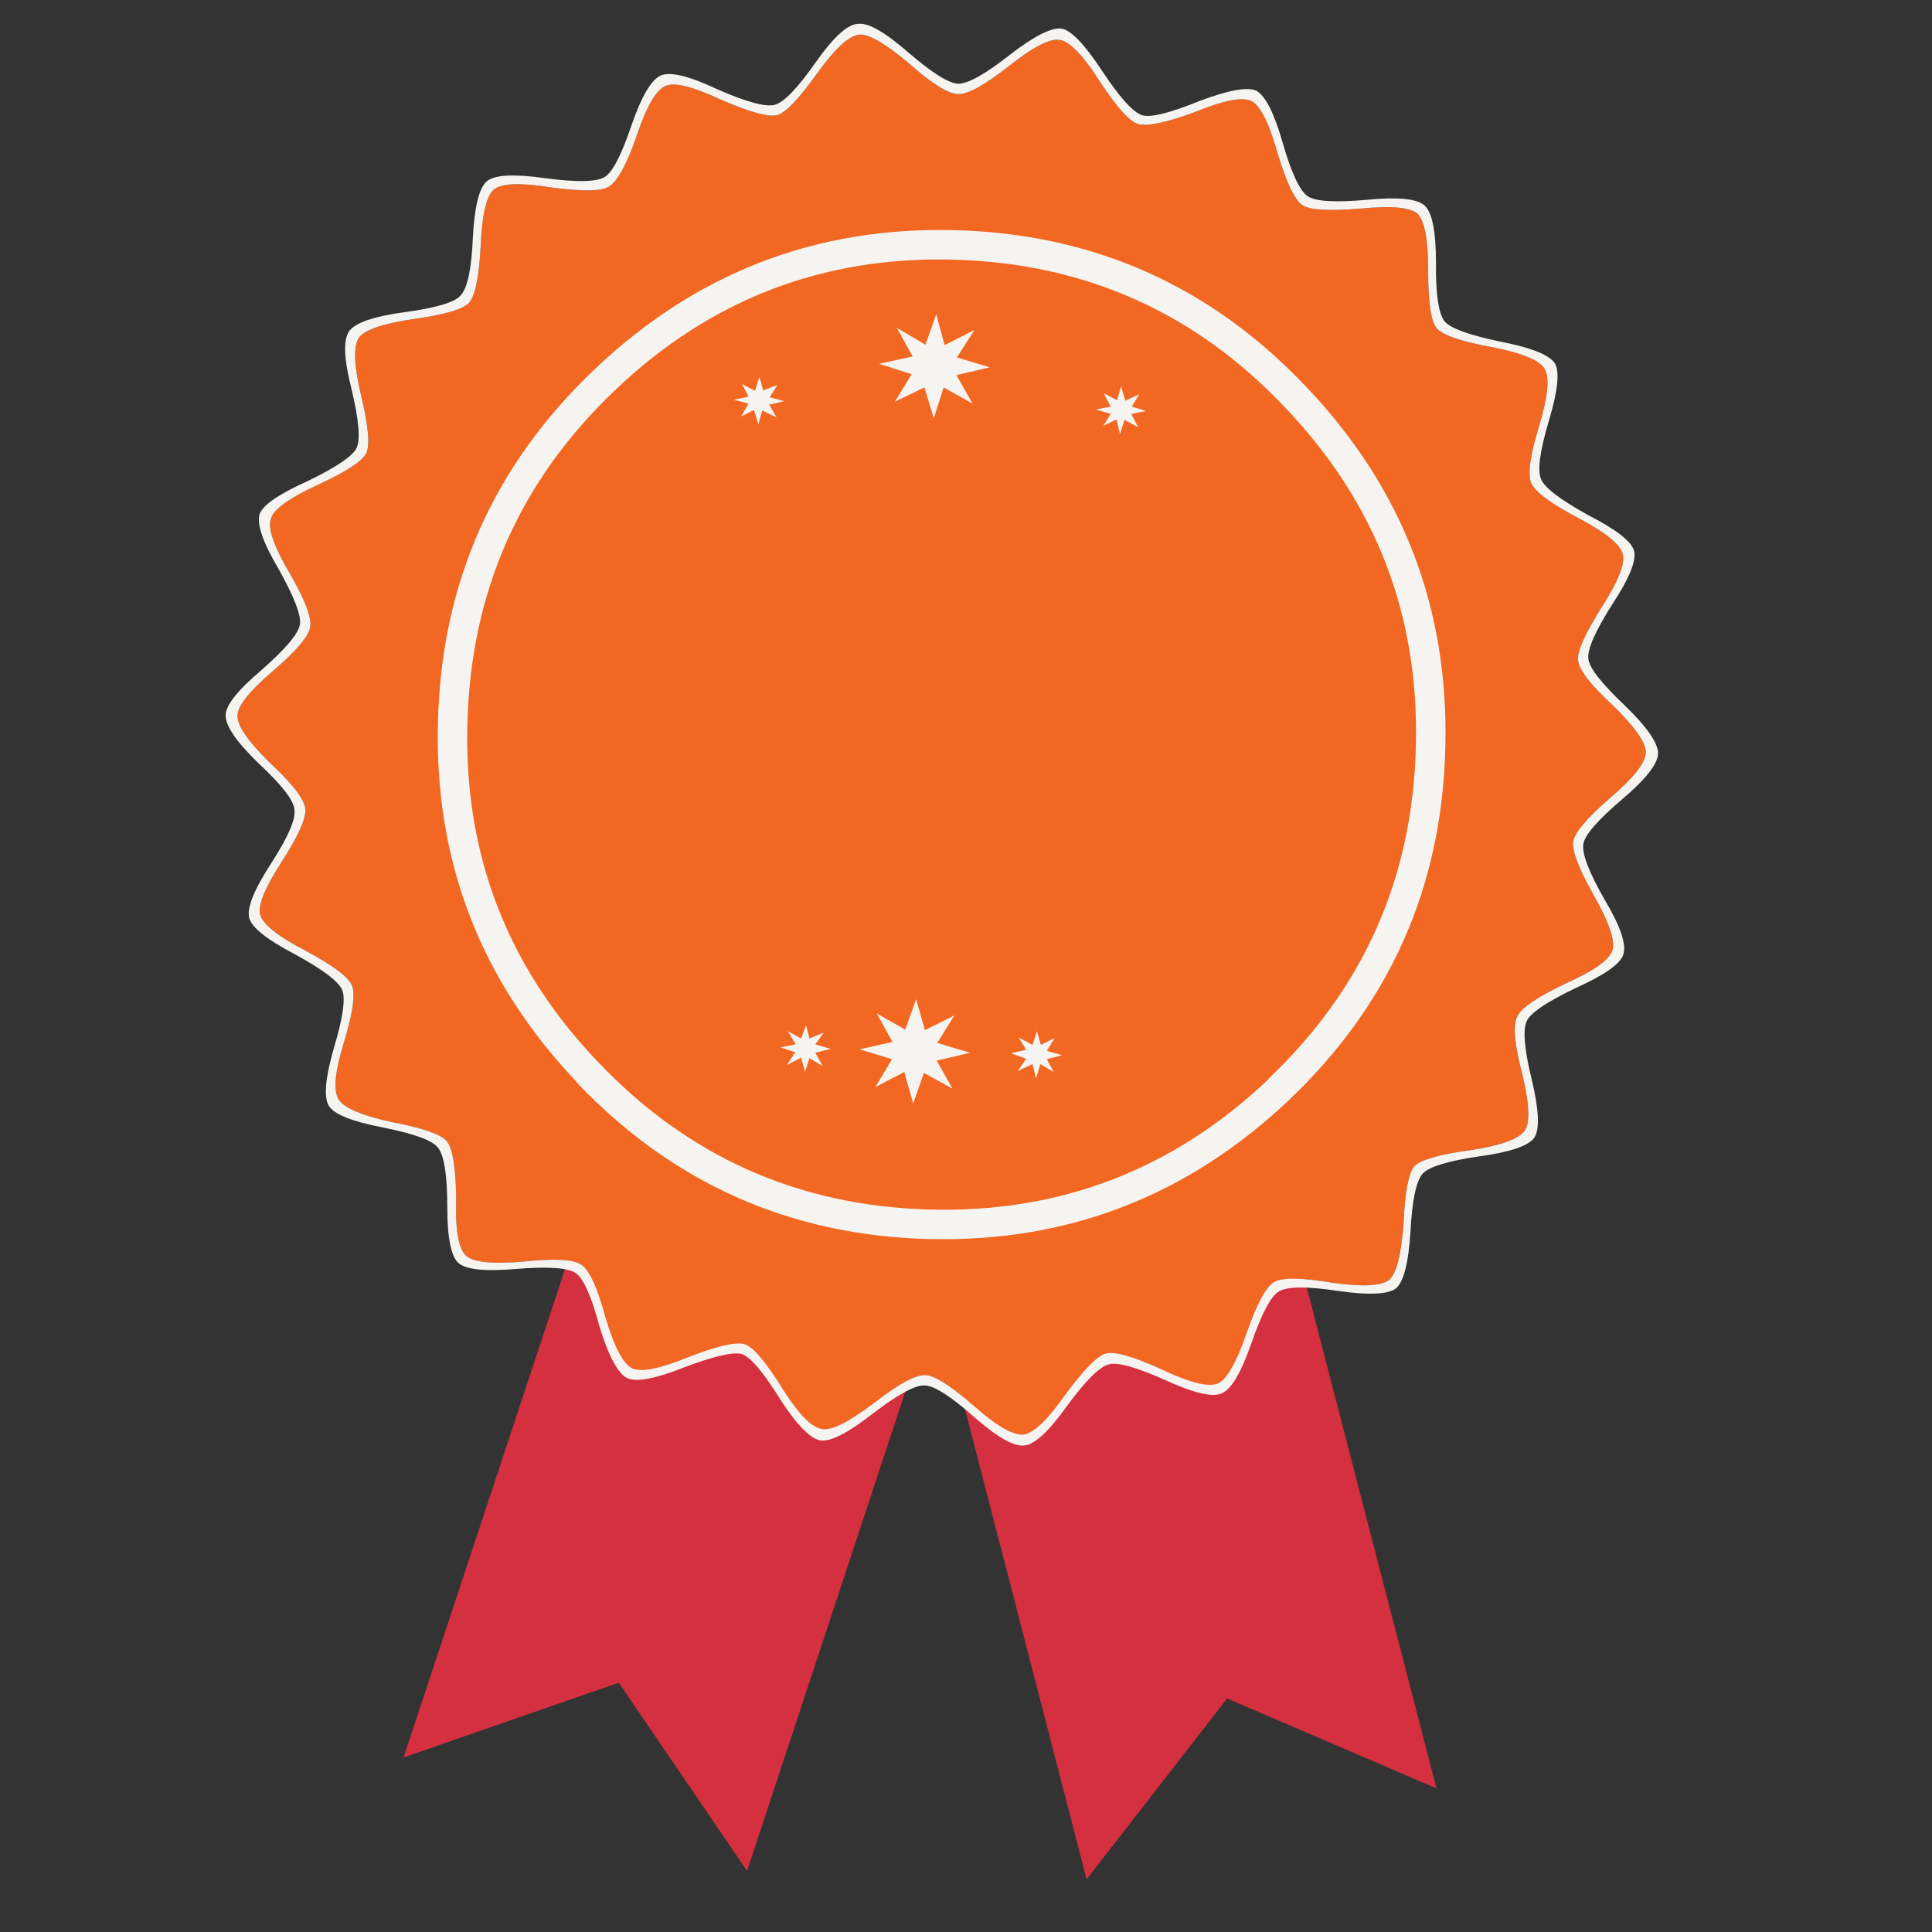 <?xml version="1.0" encoding="utf-8"?>
<!-- Generator: Adobe Illustrator 16.0.0, SVG Export Plug-In . SVG Version: 6.00 Build 0)  -->
<!DOCTYPE svg PUBLIC "-//W3C//DTD SVG 1.1//EN" "http://www.w3.org/Graphics/SVG/1.1/DTD/svg11.dtd">
<svg version="1.1" id="Layer_1" xmlns="http://www.w3.org/2000/svg" xmlns:xlink="http://www.w3.org/1999/xlink" x="0px" y="0px"
	 width="400px" height="400px" viewBox="0 0 400 400" enable-background="new 0 0 400 400" xml:space="preserve">
<rect x="0" y="0" width="400" height="400" fill="#333333" stroke="none"/>
<g>
	<polygon fill-rule="evenodd" clip-rule="evenodd" fill="#D5303F" points="253.251,199.751 297.407,370.265 254.067,351.647 
		224.969,389.087 193.838,268.73 154.669,387.355 128.116,348.391 83.555,363.854 138.798,196.803 194.448,215.012 	"/>
	<path fill-rule="evenodd" clip-rule="evenodd" fill="#F26822" d="M74.704,81.636c-1.424-6.037-1.561-9.936-0.407-11.701
		c1.153-1.627,4.883-2.917,11.19-3.865c6.443-0.882,10.309-2.001,11.598-3.357c1.289-1.427,2.104-5.394,2.441-11.903
		c0.272-6.444,1.188-10.311,2.748-11.598c1.627-1.291,5.562-1.425,11.801-0.407c6.511,0.882,10.512,0.814,12.005-0.203
		c1.763-1.017,3.697-4.577,5.798-10.682c2.036-6.037,4.037-9.429,6.003-10.174c1.832-0.749,5.596,0.203,11.293,2.847
		c5.9,2.578,9.801,3.662,11.7,3.255c1.763-0.474,4.577-3.425,8.443-8.852c3.731-5.154,6.646-7.765,8.75-7.831
		c1.966-0.069,5.358,1.933,10.175,6.001c4.748,4.205,8.138,6.308,10.173,6.308c1.966,0.068,5.459-1.867,10.479-5.799
		c5.019-4,8.547-5.799,10.58-5.392c2.036,0.339,4.748,3.153,8.14,8.445c3.595,5.491,6.273,8.477,8.036,8.952
		c1.901,0.542,5.868-0.304,11.904-2.544c5.833-2.372,9.665-3.12,11.496-2.237c1.831,0.882,3.628,4.408,5.391,10.581
		c1.832,6.173,3.563,9.834,5.19,10.986c1.491,1.017,5.527,1.256,12.106,0.714c6.24-0.613,10.139-0.272,11.698,1.018
		c1.493,1.423,2.239,5.322,2.239,11.699c0,6.579,0.577,10.579,1.73,12.003c1.288,1.493,5.12,2.816,11.496,3.969
		c6.239,1.22,9.867,2.712,10.885,4.476c1.085,1.764,0.713,5.698-1.119,11.801c-1.898,6.239-2.44,10.208-1.627,11.903
		c0.745,1.764,4.002,4.172,9.767,7.224c5.563,2.915,8.614,5.392,9.156,7.426c0.543,1.968-0.882,5.597-4.273,10.887
		c-3.457,5.493-5.121,9.156-4.984,10.988c0.136,2.034,2.576,5.221,7.325,9.563c4.543,4.477,6.782,7.697,6.713,9.665
		c-0.066,2.101-2.474,5.188-7.221,9.258c-4.954,4.273-7.564,7.36-7.835,9.258c-0.204,1.965,1.289,5.766,4.477,11.394
		c3.052,5.425,4.273,9.124,3.662,11.09c-0.679,1.965-3.9,4.238-9.666,6.816c-5.832,2.778-9.155,5.019-9.968,6.713
		c-1.019,1.766-0.68,5.833,1.017,12.208c1.424,5.971,1.593,9.799,0.509,11.496c-1.223,1.763-4.918,3.122-11.09,4.07
		c-6.58,0.883-10.513,2.001-11.801,3.358c-1.222,1.422-1.968,5.392-2.24,11.901c-0.474,6.376-1.457,10.243-2.949,11.6
		c-1.559,1.286-5.495,1.491-11.803,0.609c-6.441-1.083-10.478-1.118-12.104-0.102c-1.63,0.948-3.527,4.51-5.698,10.685
		c-2.104,6.033-4.069,9.459-5.901,10.273c-1.899,0.813-5.73-0.135-11.496-2.851c-5.9-2.712-9.801-3.83-11.698-3.355
		c-1.765,0.478-4.613,3.391-8.548,8.75c-3.527,5.019-6.342,7.696-8.443,8.039c-2.171,0.202-5.596-1.768-10.276-5.904
		c-4.884-4.271-8.274-6.411-10.173-6.411c-1.967-0.065-5.495,1.867-10.582,5.803c-5.019,3.797-8.512,5.595-10.479,5.392
		c-2.17-0.137-4.952-2.884-8.343-8.241c-3.526-5.697-6.172-8.816-7.935-9.359c-1.831-0.543-5.766,0.376-11.802,2.746
		c-5.832,2.374-9.665,3.12-11.496,2.24c-1.831-0.883-3.662-4.375-5.493-10.481c-1.696-6.305-3.391-9.969-5.087-10.986
		c-1.56-1.086-5.562-1.288-12.006-0.611c-6.374,0.543-10.308,0.134-11.8-1.22c-1.56-1.491-2.238-5.395-2.035-11.699
		c-0.067-6.513-0.712-10.515-1.933-12.008c-1.22-1.423-5.019-2.744-11.394-3.967c-6.241-1.356-9.902-2.914-10.989-4.679
		c-1.153-1.763-0.814-5.631,1.017-11.6c1.899-6.171,2.476-10.173,1.729-12.003c-0.746-1.765-3.967-4.172-9.665-7.223
		c-5.629-2.917-8.748-5.394-9.359-7.428c-0.476-1.967,0.983-5.562,4.375-10.784c3.528-5.494,5.189-9.19,4.985-11.089
		c-0.135-1.968-2.61-5.189-7.426-9.665c-4.477-4.409-6.681-7.631-6.613-9.665c0-1.968,2.408-5.02,7.223-9.156
		c4.951-4.206,7.563-7.292,7.834-9.258c0.339-1.899-1.119-5.663-4.374-11.292c-3.188-5.427-4.444-9.124-3.765-11.092
		c0.61-1.966,3.798-4.273,9.563-6.917c5.9-2.713,9.292-4.917,10.173-6.614C76.636,92.148,76.264,88.08,74.704,81.636z
		 M197.602,50.707c-27.943-0.745-52.09,8.546-72.436,27.876c-20.213,19.263-30.691,42.864-31.438,70.809
		c-0.814,28.01,8.444,52.158,27.774,72.439c19.262,20.348,42.866,30.895,70.81,31.638c27.875,0.745,51.988-8.547,72.334-27.876
		c20.349-19.261,30.86-42.898,31.538-70.908c0.746-27.877-8.512-51.988-27.772-72.335C249.217,62.002,225.615,51.455,197.602,50.707
		z M103.189,110.428c5.427-11.871,12.955-22.315,22.586-31.337c9.496-9.088,20.347-16.006,32.557-20.754
		c12.479-4.949,25.57-7.223,39.27-6.816c13.769,0.34,26.757,3.326,38.967,8.954c11.869,5.358,22.313,12.784,31.334,22.28
		c9.021,9.496,15.973,20.347,20.854,32.555c4.952,12.617,7.224,25.74,6.818,39.375c-0.339,13.7-3.29,26.721-8.852,39.067
		c-5.496,11.935-12.989,22.414-22.484,31.435c-9.563,9.021-20.416,15.906-32.556,20.654c-12.615,4.884-25.741,7.154-39.373,6.814
		c-13.633-0.338-26.587-3.322-38.864-8.953c-11.87-5.359-22.382-12.784-31.539-22.279c-9.021-9.498-15.939-20.382-20.754-32.657
		c-4.883-12.55-7.155-25.672-6.816-39.374C94.611,135.828,97.56,122.839,103.189,110.428z"/>
	<path fill-rule="evenodd" clip-rule="evenodd" fill="#F5F4F1" d="M83.657,64.646c6.579-0.882,10.479-2.035,11.699-3.46
		c1.425-1.491,2.272-5.493,2.544-12.005c0.339-6.442,1.322-10.343,2.949-11.699c1.629-1.289,5.596-1.493,11.905-0.61
		c6.579,0.882,10.716,0.814,12.412-0.203c1.626-0.951,3.492-4.544,5.595-10.783c2.102-6.036,4.137-9.462,6.104-10.278
		c1.966-0.812,5.833,0.138,11.598,2.85c6.037,2.645,10.005,3.73,11.904,3.255c1.899-0.476,4.748-3.424,8.546-8.851
		c3.73-5.289,6.68-7.937,8.851-7.937c2.103-0.203,5.563,1.798,10.376,6.003c4.885,4.205,8.309,6.342,10.277,6.411
		c2.034,0,5.595-2.001,10.682-6.004c5.087-3.934,8.682-5.731,10.783-5.393c1.968,0.409,4.715,3.291,8.241,8.648
		c3.662,5.563,6.443,8.647,8.342,9.259c1.766,0.544,5.732-0.439,11.904-2.95c5.969-2.239,9.869-2.95,11.699-2.135
		c1.9,1.017,3.73,4.611,5.495,10.783c1.831,6.308,3.561,10.002,5.188,11.089c1.627,1.085,5.765,1.321,12.412,0.711
		c6.307-0.61,10.241-0.202,11.8,1.22c1.561,1.426,2.341,5.394,2.341,11.906c-0.067,6.512,0.543,10.547,1.831,12.106
		c1.221,1.423,5.087,2.814,11.599,4.172c6.308,1.221,10.038,2.711,11.19,4.476c1.017,1.762,0.61,5.698-1.22,11.801
		c-1.9,6.374-2.443,10.444-1.628,12.21c0.744,1.761,4,4.238,9.767,7.424c5.697,2.917,8.85,5.36,9.462,7.327
		c0.542,2.035-0.949,5.73-4.478,11.089c-3.527,5.563-5.188,9.326-4.984,11.294c0.203,1.898,2.746,5.154,7.63,9.766
		c4.546,4.408,6.816,7.697,6.816,9.868c-0.067,2.17-2.545,5.325-7.428,9.462c-5.087,4.341-7.765,7.428-8.037,9.258
		c-0.339,1.965,1.119,5.799,4.375,11.496c3.325,5.562,4.613,9.393,3.865,11.495c-0.677,1.9-3.934,4.174-9.766,6.818
		c-5.969,2.847-9.359,5.121-10.174,6.817c-0.883,1.763-0.543,5.833,1.018,12.207c1.492,6.238,1.661,10.243,0.509,12.005
		c-1.221,1.694-5.053,2.985-11.496,3.865c-6.444,0.951-10.31,2.138-11.598,3.562c-1.356,1.493-2.204,5.561-2.544,12.208
		c-0.407,6.31-1.392,10.139-2.951,11.499c-1.561,1.288-5.493,1.491-11.802,0.608c-6.646-1.017-10.818-0.983-12.512,0.102
		c-1.629,0.951-3.527,4.545-5.698,10.786c-2.104,6.035-4.137,9.46-6.105,10.275c-1.831,0.883-5.663,0-11.496-2.645
		c-6.035-2.714-9.969-3.834-11.8-3.36c-1.899,0.407-4.816,3.289-8.75,8.647c-3.731,5.222-6.647,7.938-8.75,8.141
		c-2.102,0.338-5.561-1.595-10.376-5.798c-4.952-4.41-8.41-6.613-10.377-6.613c-1.966-0.07-5.562,1.896-10.784,5.898
		c-4.952,3.868-8.478,5.699-10.581,5.496c-2.102-0.202-4.917-3.021-8.444-8.445c-3.528-5.698-6.206-8.851-8.038-9.462
		c-1.831-0.474-5.867,0.477-12.106,2.848c-5.834,2.309-9.699,3.018-11.598,2.139c-1.899-0.952-3.799-4.477-5.697-10.581
		c-1.696-6.375-3.357-10.106-4.986-11.192c-1.627-1.084-5.765-1.355-12.412-0.813c-6.307,0.541-10.242,0.135-11.802-1.22
		c-1.559-1.358-2.339-5.222-2.339-11.598c0-6.58-0.645-10.685-1.934-12.313c-1.152-1.491-4.951-2.881-11.395-4.169
		c-6.375-1.223-10.105-2.714-11.191-4.477c-1.084-1.765-0.745-5.731,1.018-11.906c1.899-6.305,2.476-10.342,1.729-12.104
		c-0.746-1.765-4.036-4.239-9.869-7.426c-5.696-2.986-8.816-5.46-9.359-7.429c-0.543-2.035,0.915-5.731,4.375-11.087
		c3.594-5.562,5.256-9.329,4.984-11.294c-0.067-1.898-2.544-5.12-7.427-9.665c-4.612-4.476-6.885-7.799-6.816-9.969
		c0-2.034,2.442-5.121,7.325-9.258c5.02-4.41,7.7-7.563,8.038-9.462c0.339-1.833-1.119-5.664-4.374-11.499
		c-3.255-5.491-4.578-9.291-3.968-11.394c0.679-1.9,3.968-4.169,9.869-6.814c5.901-2.851,9.291-5.121,10.174-6.818
		c0.88-1.695,0.542-5.799-1.018-12.309c-1.559-6.173-1.73-10.14-0.509-11.904S77.28,65.529,83.657,64.646z M74.297,69.935
		c-1.154,1.766-1.018,5.664,0.407,11.701c1.56,6.443,1.932,10.512,1.119,12.208c-0.882,1.697-4.273,3.9-10.173,6.614
		c-5.766,2.644-8.953,4.951-9.563,6.917c-0.679,1.968,0.577,5.665,3.765,11.092c3.255,5.629,4.713,9.393,4.374,11.292
		c-0.271,1.966-2.883,5.052-7.834,9.258c-4.815,4.137-7.223,7.188-7.223,9.156c-0.067,2.034,2.136,5.256,6.613,9.665
		c4.816,4.476,7.291,7.697,7.426,9.665c0.204,1.899-1.457,5.596-4.985,11.089c-3.391,5.222-4.85,8.817-4.375,10.784
		c0.611,2.034,3.73,4.51,9.359,7.428c5.698,3.051,8.919,5.458,9.665,7.223c0.746,1.83,0.169,5.833-1.729,12.003
		c-1.831,5.969-2.17,9.837-1.017,11.6c1.086,1.765,4.748,3.322,10.989,4.679c6.375,1.223,10.174,2.544,11.394,3.967
		c1.221,1.493,1.866,5.495,1.933,12.008c-0.204,6.305,0.475,10.208,2.035,11.699c1.492,1.354,5.426,1.763,11.8,1.22
		c6.444-0.677,10.447-0.475,12.006,0.611c1.696,1.018,3.391,4.682,5.087,10.986c1.831,6.106,3.663,9.599,5.493,10.481
		c1.831,0.88,5.665,0.134,11.496-2.24c6.037-2.37,9.972-3.289,11.802-2.746c1.763,0.543,4.409,3.662,7.935,9.359
		c3.391,5.357,6.172,8.104,8.343,8.241c1.967,0.203,5.459-1.595,10.479-5.392c5.087-3.936,8.614-5.868,10.582-5.803
		c1.899,0,5.29,2.141,10.173,6.411c4.68,4.137,8.105,6.106,10.276,5.904c2.101-0.343,4.916-3.021,8.443-8.039
		c3.935-5.359,6.783-8.272,8.548-8.75c1.897-0.475,5.798,0.644,11.698,3.355c5.766,2.716,9.597,3.664,11.496,2.851
		c1.832-0.814,3.798-4.24,5.901-10.273c2.171-6.175,4.068-9.736,5.698-10.685c1.627-1.017,5.663-0.981,12.104,0.102
		c6.308,0.882,10.244,0.677,11.803-0.609c1.492-1.356,2.476-5.224,2.949-11.6c0.272-6.51,1.019-10.479,2.24-11.901
		c1.288-1.357,5.221-2.476,11.801-3.358c6.172-0.948,9.867-2.308,11.09-4.07c1.084-1.697,0.915-5.525-0.509-11.496
		c-1.696-6.376-2.035-10.443-1.017-12.208c0.813-1.694,4.136-3.935,9.968-6.713c5.766-2.578,8.987-4.851,9.666-6.816
		c0.611-1.966-0.61-5.665-3.662-11.09c-3.188-5.628-4.681-9.429-4.477-11.394c0.271-1.898,2.881-4.985,7.835-9.258
		c4.747-4.07,7.154-7.157,7.221-9.258c0.069-1.968-2.17-5.188-6.713-9.665c-4.749-4.343-7.189-7.529-7.325-9.563
		c-0.137-1.832,1.527-5.495,4.984-10.988c3.392-5.291,4.816-8.919,4.273-10.887c-0.542-2.034-3.594-4.511-9.156-7.426
		c-5.765-3.052-9.021-5.46-9.767-7.224c-0.813-1.695-0.271-5.664,1.627-11.903c1.832-6.103,2.204-10.037,1.119-11.801
		c-1.018-1.763-4.646-3.255-10.885-4.476c-6.376-1.153-10.208-2.477-11.496-3.969c-1.153-1.424-1.73-5.425-1.73-12.003
		c0-6.377-0.746-10.276-2.239-11.699c-1.56-1.29-5.458-1.631-11.698-1.018c-6.579,0.542-10.615,0.303-12.106-0.714
		c-1.628-1.152-3.358-4.813-5.19-10.986c-1.763-6.173-3.56-9.699-5.391-10.581c-1.831-0.883-5.663-0.134-11.496,2.237
		c-6.036,2.24-10.003,3.086-11.904,2.544c-1.763-0.475-4.441-3.46-8.036-8.952c-3.392-5.292-6.104-8.105-8.14-8.445
		c-2.033-0.407-5.561,1.391-10.58,5.392c-5.02,3.933-8.513,5.867-10.479,5.799c-2.035,0-5.426-2.103-10.173-6.308
		c-4.816-4.068-8.208-6.07-10.175-6.001c-2.104,0.066-5.019,2.677-8.75,7.831c-3.866,5.427-6.68,8.378-8.443,8.852
		c-1.899,0.406-5.8-0.678-11.7-3.255c-5.697-2.645-9.462-3.596-11.293-2.847c-1.966,0.745-3.967,4.137-6.003,10.174
		c-2.101,6.104-4.036,9.665-5.798,10.682c-1.493,1.017-5.494,1.085-12.005,0.203c-6.239-1.018-10.174-0.883-11.801,0.407
		c-1.56,1.288-2.476,5.154-2.748,11.598c-0.338,6.51-1.153,10.477-2.441,11.903c-1.289,1.356-5.155,2.475-11.598,3.357
		C79.181,67.018,75.45,68.308,74.297,69.935z M151.922,82.755l3.052-0.61l-1.322-2.646l2.645,1.426l0.916-2.851l0.813,2.75
		l2.951-1.123l-1.628,2.545l3.052,0.814l-3.153,0.712l1.526,2.646l-2.951-1.425l-0.813,2.848l-0.916-2.949l-2.646,1.321l1.526-2.644
		L151.922,82.755z M228.529,81.433l2.747,1.425l0.815-2.851l0.915,2.953l2.85-1.323l-1.527,2.543l2.95,0.916l-3.051,0.61
		l1.423,2.747l-2.849-1.526l-0.915,2.948l-0.711-3.051l-2.748,1.323l1.525-2.441l-3.051-0.916l3.051-0.61L228.529,81.433z
		 M191.6,71.361l2.239-6.308l1.73,6.407l6.205-3.153l-3.663,5.698l6.816,2.035l-6.918,1.627l3.357,5.902l-6.001-3.36l-2.036,6.412
		l-1.933-6.412l-6.104,2.952l3.46-5.697l-6.716-2.137l6.919-1.525l-3.256-5.903L191.6,71.361z M123.131,76.447
		c20.958-19.94,45.815-29.536,74.573-28.792c28.825,0.746,53.141,11.633,72.946,32.66c19.806,20.889,29.334,45.712,28.589,74.471
		c-0.679,28.824-11.496,53.174-32.455,73.045c-21.026,19.876-45.883,29.437-74.573,28.691
		c-28.757-0.746-53.073-11.601-72.944-32.556h0.101c-19.939-20.958-29.504-45.851-28.69-74.676
		C91.422,120.534,102.241,96.252,123.131,76.447z M197.5,53.76c-27.13-0.746-50.53,8.276-70.199,27.064
		c-19.602,18.65-29.774,41.54-30.521,68.671c-0.815,27.196,8.172,50.63,26.96,70.3c18.651,19.668,41.542,29.878,68.672,30.623
		c27.063,0.746,50.463-8.239,70.199-26.961v-0.102c19.669-18.651,29.844-41.542,30.521-68.671v-0.102
		c0.746-27.065-8.239-50.431-26.96-70.098C247.59,64.748,224.697,54.506,197.5,53.76z M212.457,217.353l-1.527-2.543l2.848,1.526
		l0.916-2.847l0.814,2.847l2.85-1.425l-1.628,2.646l3.152,0.916l-3.152,0.815l1.424,2.646l-2.747-1.628l-0.916,2.949l-0.713-2.949
		l-3.052,1.425l1.731-2.543l-3.155-1.121L212.457,217.353z M191.499,213.285l6.104-3.053l-3.56,5.696l6.815,2.037l-6.918,1.626
		l3.256,5.8l-5.9-3.254l-2.239,6.307l-1.831-6.51l-6.002,3.152l3.459-5.798l-6.715-2.036l6.817-1.526l-3.256-5.902l5.901,3.361
		l2.238-6.311L191.499,213.285z M163.113,213.488l2.747,1.524l1.018-2.744l0.712,2.744l2.95-1.22l-1.73,2.442l3.154,0.915
		l-3.154,0.814l1.525,2.749l-2.745-1.631l-0.917,2.851l-0.813-2.952l-2.95,1.527l1.729-2.646l-3.051-1.017l3.153-0.611
		L163.113,213.488z"/>
</g>
</svg>
